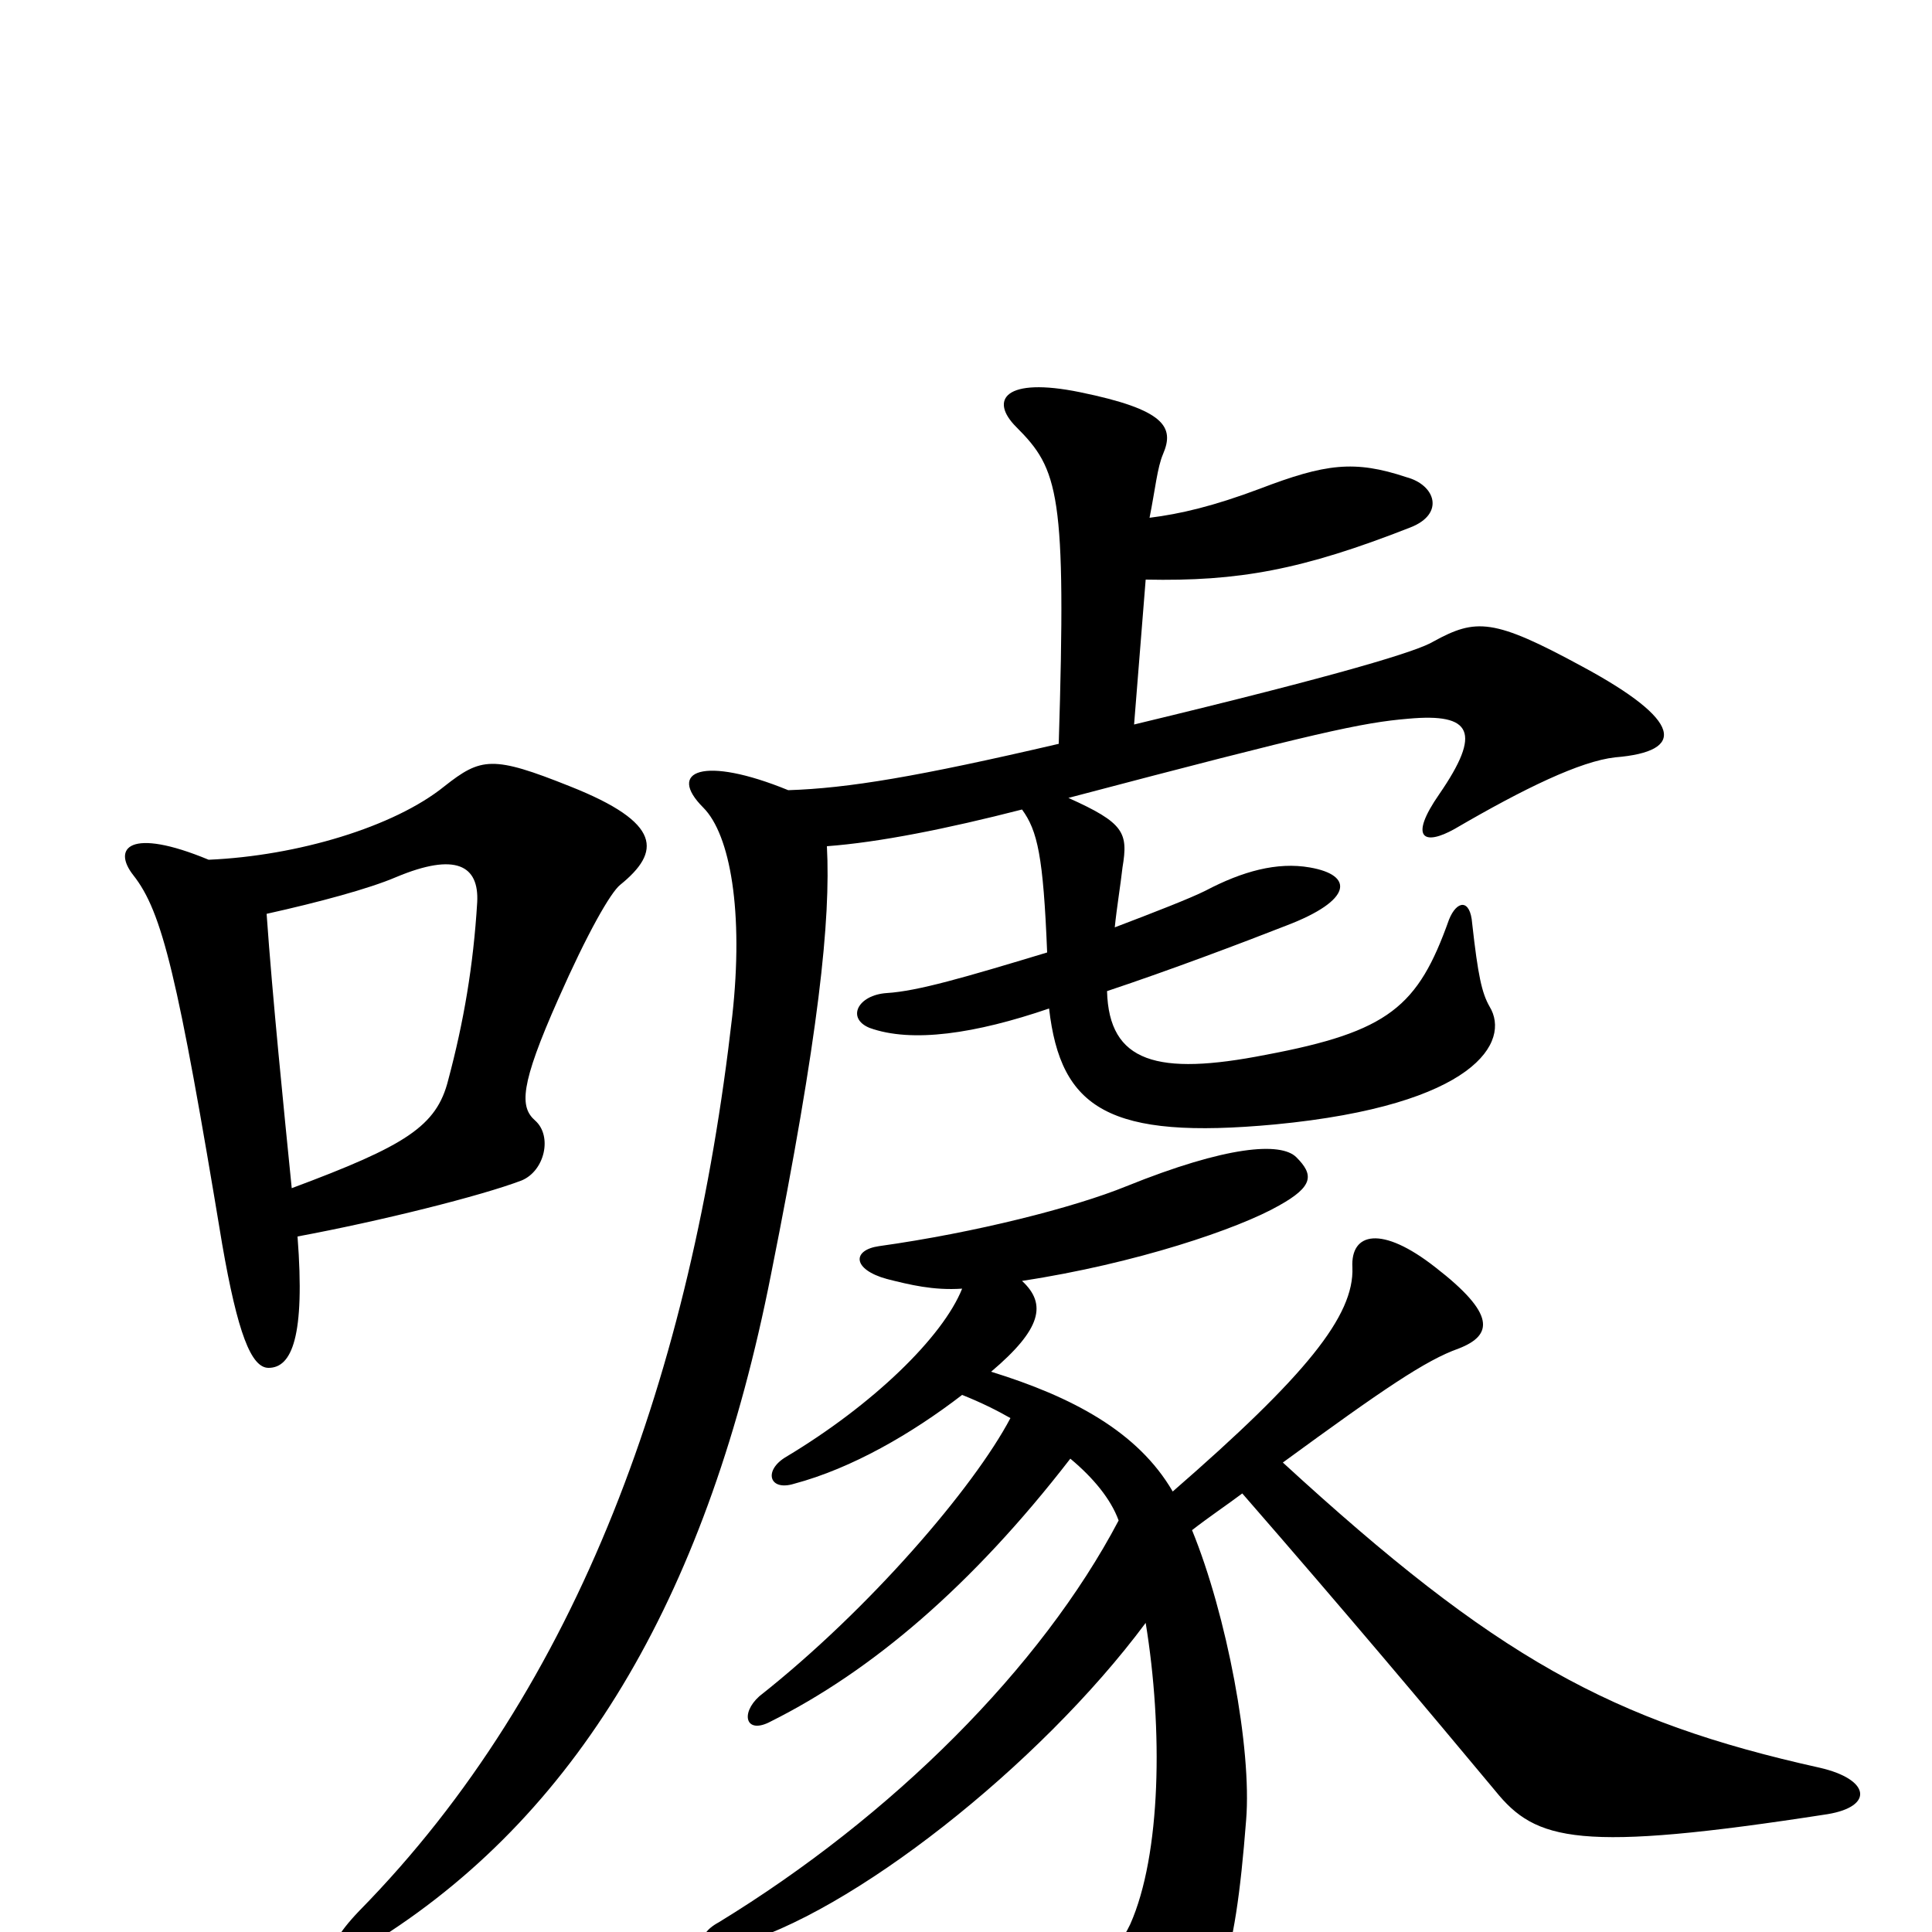 <svg xmlns="http://www.w3.org/2000/svg" viewBox="0 -1000 1000 1000">
	<path fill="#000000" d="M498 -333C488 -308 452 -273 407 -246C395 -239 398 -228 411 -232C441 -240 472 -258 498 -278C508 -274 516 -270 523 -266C504 -230 450 -167 393 -122C383 -113 386 -102 399 -109C451 -135 503 -179 554 -245C566 -235 575 -224 579 -213C539 -137 462 -60 372 -5C359 2 362 12 380 7C440 -9 538 -86 593 -160C602 -105 601 -40 585 -4C577 13 568 14 528 4C515 1 509 8 521 20C538 37 548 49 565 74C573 87 585 88 601 71C631 39 639 19 645 -58C648 -95 635 -164 617 -208C626 -215 635 -221 643 -227C697 -165 739 -115 774 -73C795 -47 817 -41 946 -61C970 -65 968 -79 942 -85C834 -109 774 -142 664 -243C716 -281 738 -296 755 -302C773 -309 774 -320 743 -344C715 -366 699 -362 700 -344C701 -319 676 -288 607 -228C589 -259 555 -277 513 -290C539 -312 542 -325 529 -337C588 -346 641 -364 662 -376C680 -386 680 -392 671 -401C663 -409 635 -407 583 -386C556 -375 505 -362 455 -355C441 -353 441 -343 459 -338C471 -335 483 -332 498 -333ZM151 -385C147 -425 141 -484 138 -527C165 -533 191 -540 205 -546C236 -559 248 -552 247 -533C245 -500 240 -471 232 -441C226 -417 210 -407 151 -385ZM108 -555C67 -572 58 -561 69 -547C84 -528 92 -495 115 -356C123 -310 130 -292 139 -292C151 -292 158 -308 154 -360C197 -368 249 -381 270 -389C282 -394 286 -412 277 -420C269 -427 269 -438 289 -483C304 -517 316 -538 321 -542C342 -559 343 -574 295 -593C255 -609 249 -608 230 -593C204 -572 154 -557 108 -555ZM595 -732C598 -747 599 -758 602 -765C608 -779 603 -788 559 -797C520 -805 512 -793 526 -779C548 -757 552 -745 548 -615C475 -598 439 -592 408 -591C364 -609 345 -601 364 -582C378 -568 385 -528 379 -474C358 -290 300 -127 186 -11C163 13 171 20 197 3C302 -64 367 -178 399 -340C424 -465 430 -524 428 -562C455 -564 490 -571 529 -581C537 -570 540 -557 542 -507C499 -494 475 -487 459 -486C444 -485 438 -473 450 -468C472 -460 505 -465 543 -478C549 -426 574 -410 660 -418C764 -428 782 -461 771 -479C767 -486 765 -495 762 -522C761 -535 754 -534 750 -524C734 -479 719 -466 655 -454C599 -443 574 -450 573 -487C606 -498 643 -512 666 -521C700 -534 701 -547 678 -551C661 -554 643 -549 624 -539C616 -535 598 -528 577 -520C578 -530 580 -542 581 -551C584 -569 582 -574 553 -587C682 -621 705 -626 729 -628C762 -631 767 -621 745 -589C729 -566 737 -562 753 -571C789 -592 818 -606 836 -608C873 -611 871 -627 819 -655C773 -680 764 -680 742 -668C734 -663 695 -651 587 -625L593 -700C641 -699 674 -705 730 -727C748 -734 743 -749 728 -753C701 -762 686 -760 652 -747C628 -738 611 -734 595 -732Z"/>
</svg>